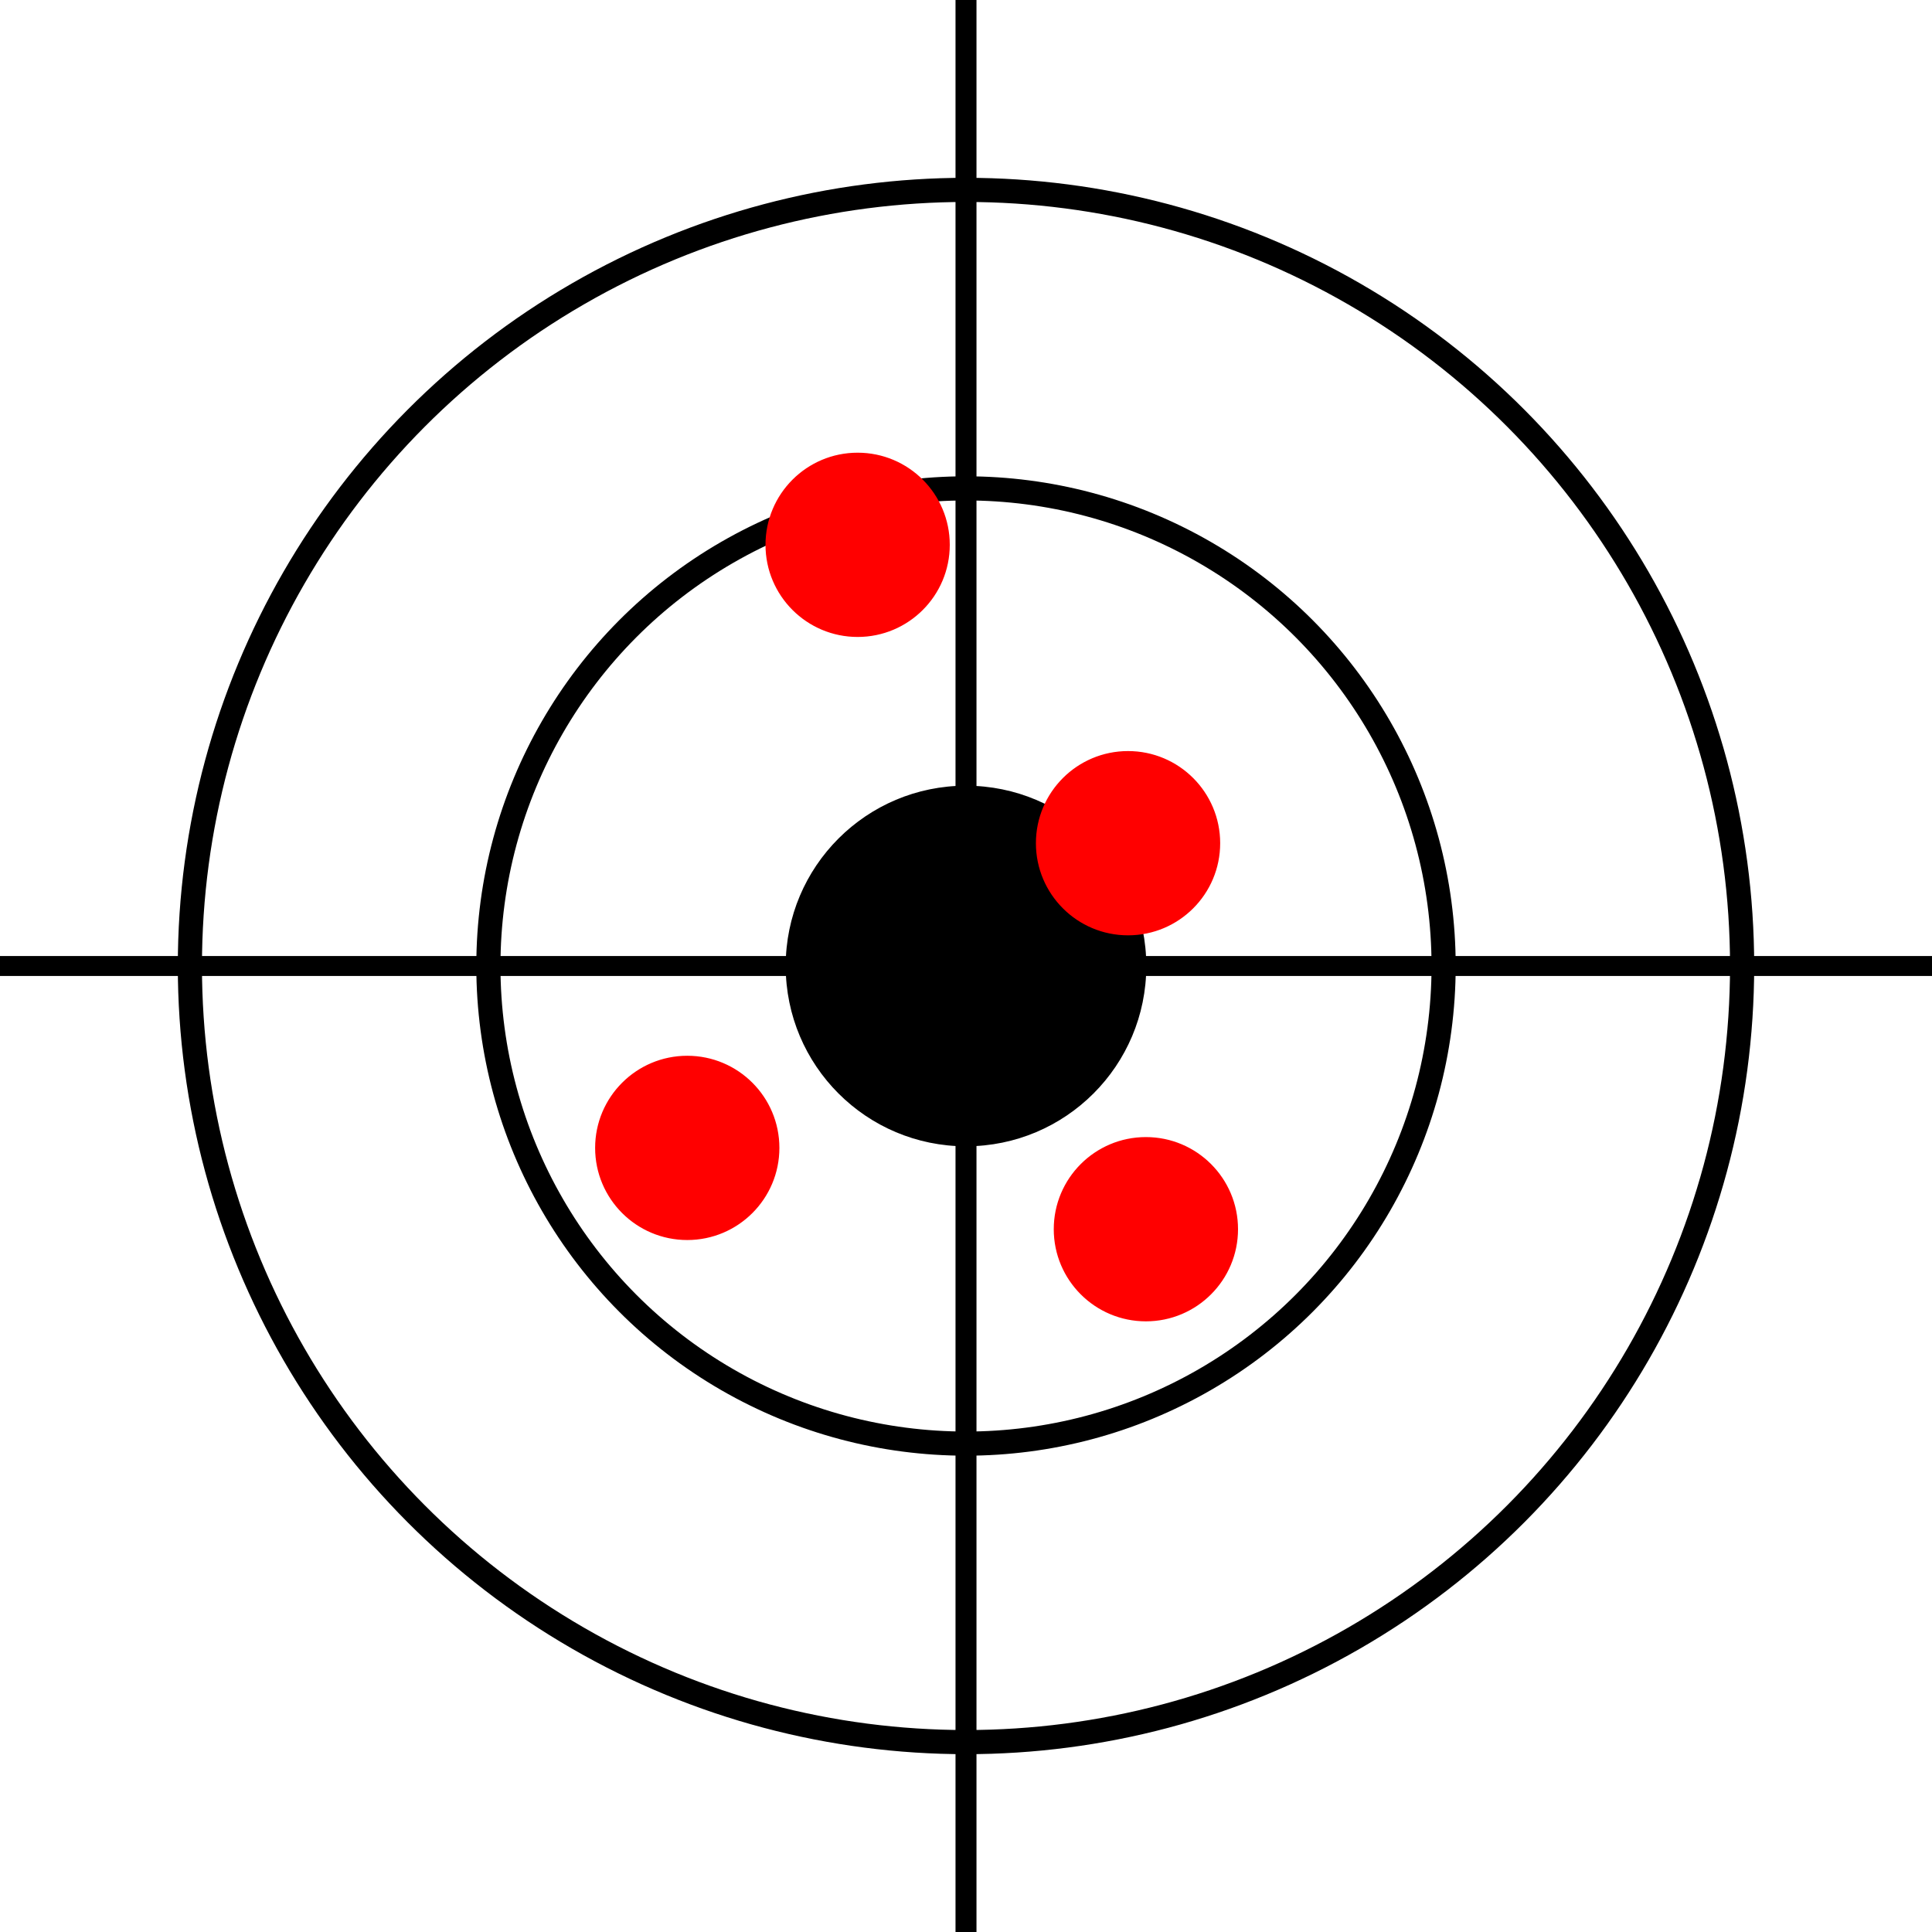 <?xml version="1.0" encoding="UTF-8" standalone="no"?>
<!-- Created with Inkscape (http://www.inkscape.org/) -->

<svg
   width="80mm"
   height="80mm"
   viewBox="0 0 80 80"
   version="1.1"
   id="svg5"
   inkscape:version="1.2.2 (b0a8486541, 2022-12-01)"
   sodipodi:docname="logo.svg"
   xmlns:inkscape="http://www.inkscape.org/namespaces/inkscape"
   xmlns:sodipodi="http://sodipodi.sourceforge.net/DTD/sodipodi-0.dtd"
   xmlns="http://www.w3.org/2000/svg"
   xmlns:svg="http://www.w3.org/2000/svg">
  <sodipodi:namedview
     id="namedview7"
     pagecolor="#ffffff"
     bordercolor="#666666"
     borderopacity="1.0"
     inkscape:showpageshadow="2"
     inkscape:pageopacity="0.0"
     inkscape:pagecheckerboard="0"
     inkscape:deskcolor="#d1d1d1"
     inkscape:document-units="mm"
     showgrid="false"
     inkscape:zoom="0.93806818"
     inkscape:cx="138.58268"
     inkscape:cy="210.53907"
     inkscape:window-width="1452"
     inkscape:window-height="1230"
     inkscape:window-x="842"
     inkscape:window-y="103"
     inkscape:window-maximized="0"
     inkscape:current-layer="layer1" />
  <defs
     id="defs2" />
  <g
     inkscape:label="Layer 1"
     inkscape:groupmode="layer"
     id="layer1"
     transform="translate(-68.478,-93.283)">
    <path
       style="fill:none;stroke:#000000;stroke-width:0.826;stroke-linecap:butt;stroke-linejoin:miter;stroke-dasharray:none;stroke-opacity:1"
       d="M 68.478,133.283 H 148.478"
       id="path1525" />
    <path
       style="fill:none;stroke:#000000;stroke-width:0.868;stroke-linecap:butt;stroke-linejoin:miter;stroke-dasharray:none;stroke-opacity:1"
       d="M 108.478,93.283 V 173.283"
       id="path1527" />
    <circle
       style="fill:none;stroke:#000000;stroke-width:1;stroke-linejoin:round;stroke-dasharray:none"
       id="path1581"
       cx="108.478"
       cy="133.283"
       r="19.777" />
    <circle
       style="fill:#000000;fill-opacity:1;stroke:#000000;stroke-width:0.1;stroke-linejoin:round;stroke-dasharray:none"
       id="path1581-3"
       cx="108.478"
       cy="133.283"
       r="7.416" />
    <circle
       style="fill:none;stroke:#000000;stroke-width:1;stroke-linejoin:round;stroke-dasharray:none"
       id="path1581-6"
       cx="108.478"
       cy="133.283"
       r="32.137" />
    <circle
       style="fill:#ff0000;fill-opacity:1;stroke:#ff0000;stroke-width:0.1;stroke-linejoin:round;stroke-dasharray:none;stroke-opacity:1"
       id="path1778"
       cx="96.936"
       cy="140.815"
       r="3.765" />
    <circle
       style="fill:#ff0000;fill-opacity:1;stroke:#ff0000;stroke-width:0.1;stroke-linejoin:round;stroke-dasharray:none;stroke-opacity:1"
       id="path1778-7"
       cx="115.927"
       cy="144.182"
       r="3.765" />
    <circle
       style="fill:#ff0000;fill-opacity:1;stroke:#ff0000;stroke-width:0.1;stroke-linejoin:round;stroke-dasharray:none;stroke-opacity:1"
       id="path1778-5"
       cx="115.188"
       cy="128.198"
       r="3.765" />
    <circle
       style="fill:#ff0000;fill-opacity:1;stroke:#ff0000;stroke-width:0.1;stroke-linejoin:round;stroke-dasharray:none;stroke-opacity:1"
       id="path1778-3"
       cx="103.991"
       cy="115.843"
       r="3.765" />
  </g>
</svg>
